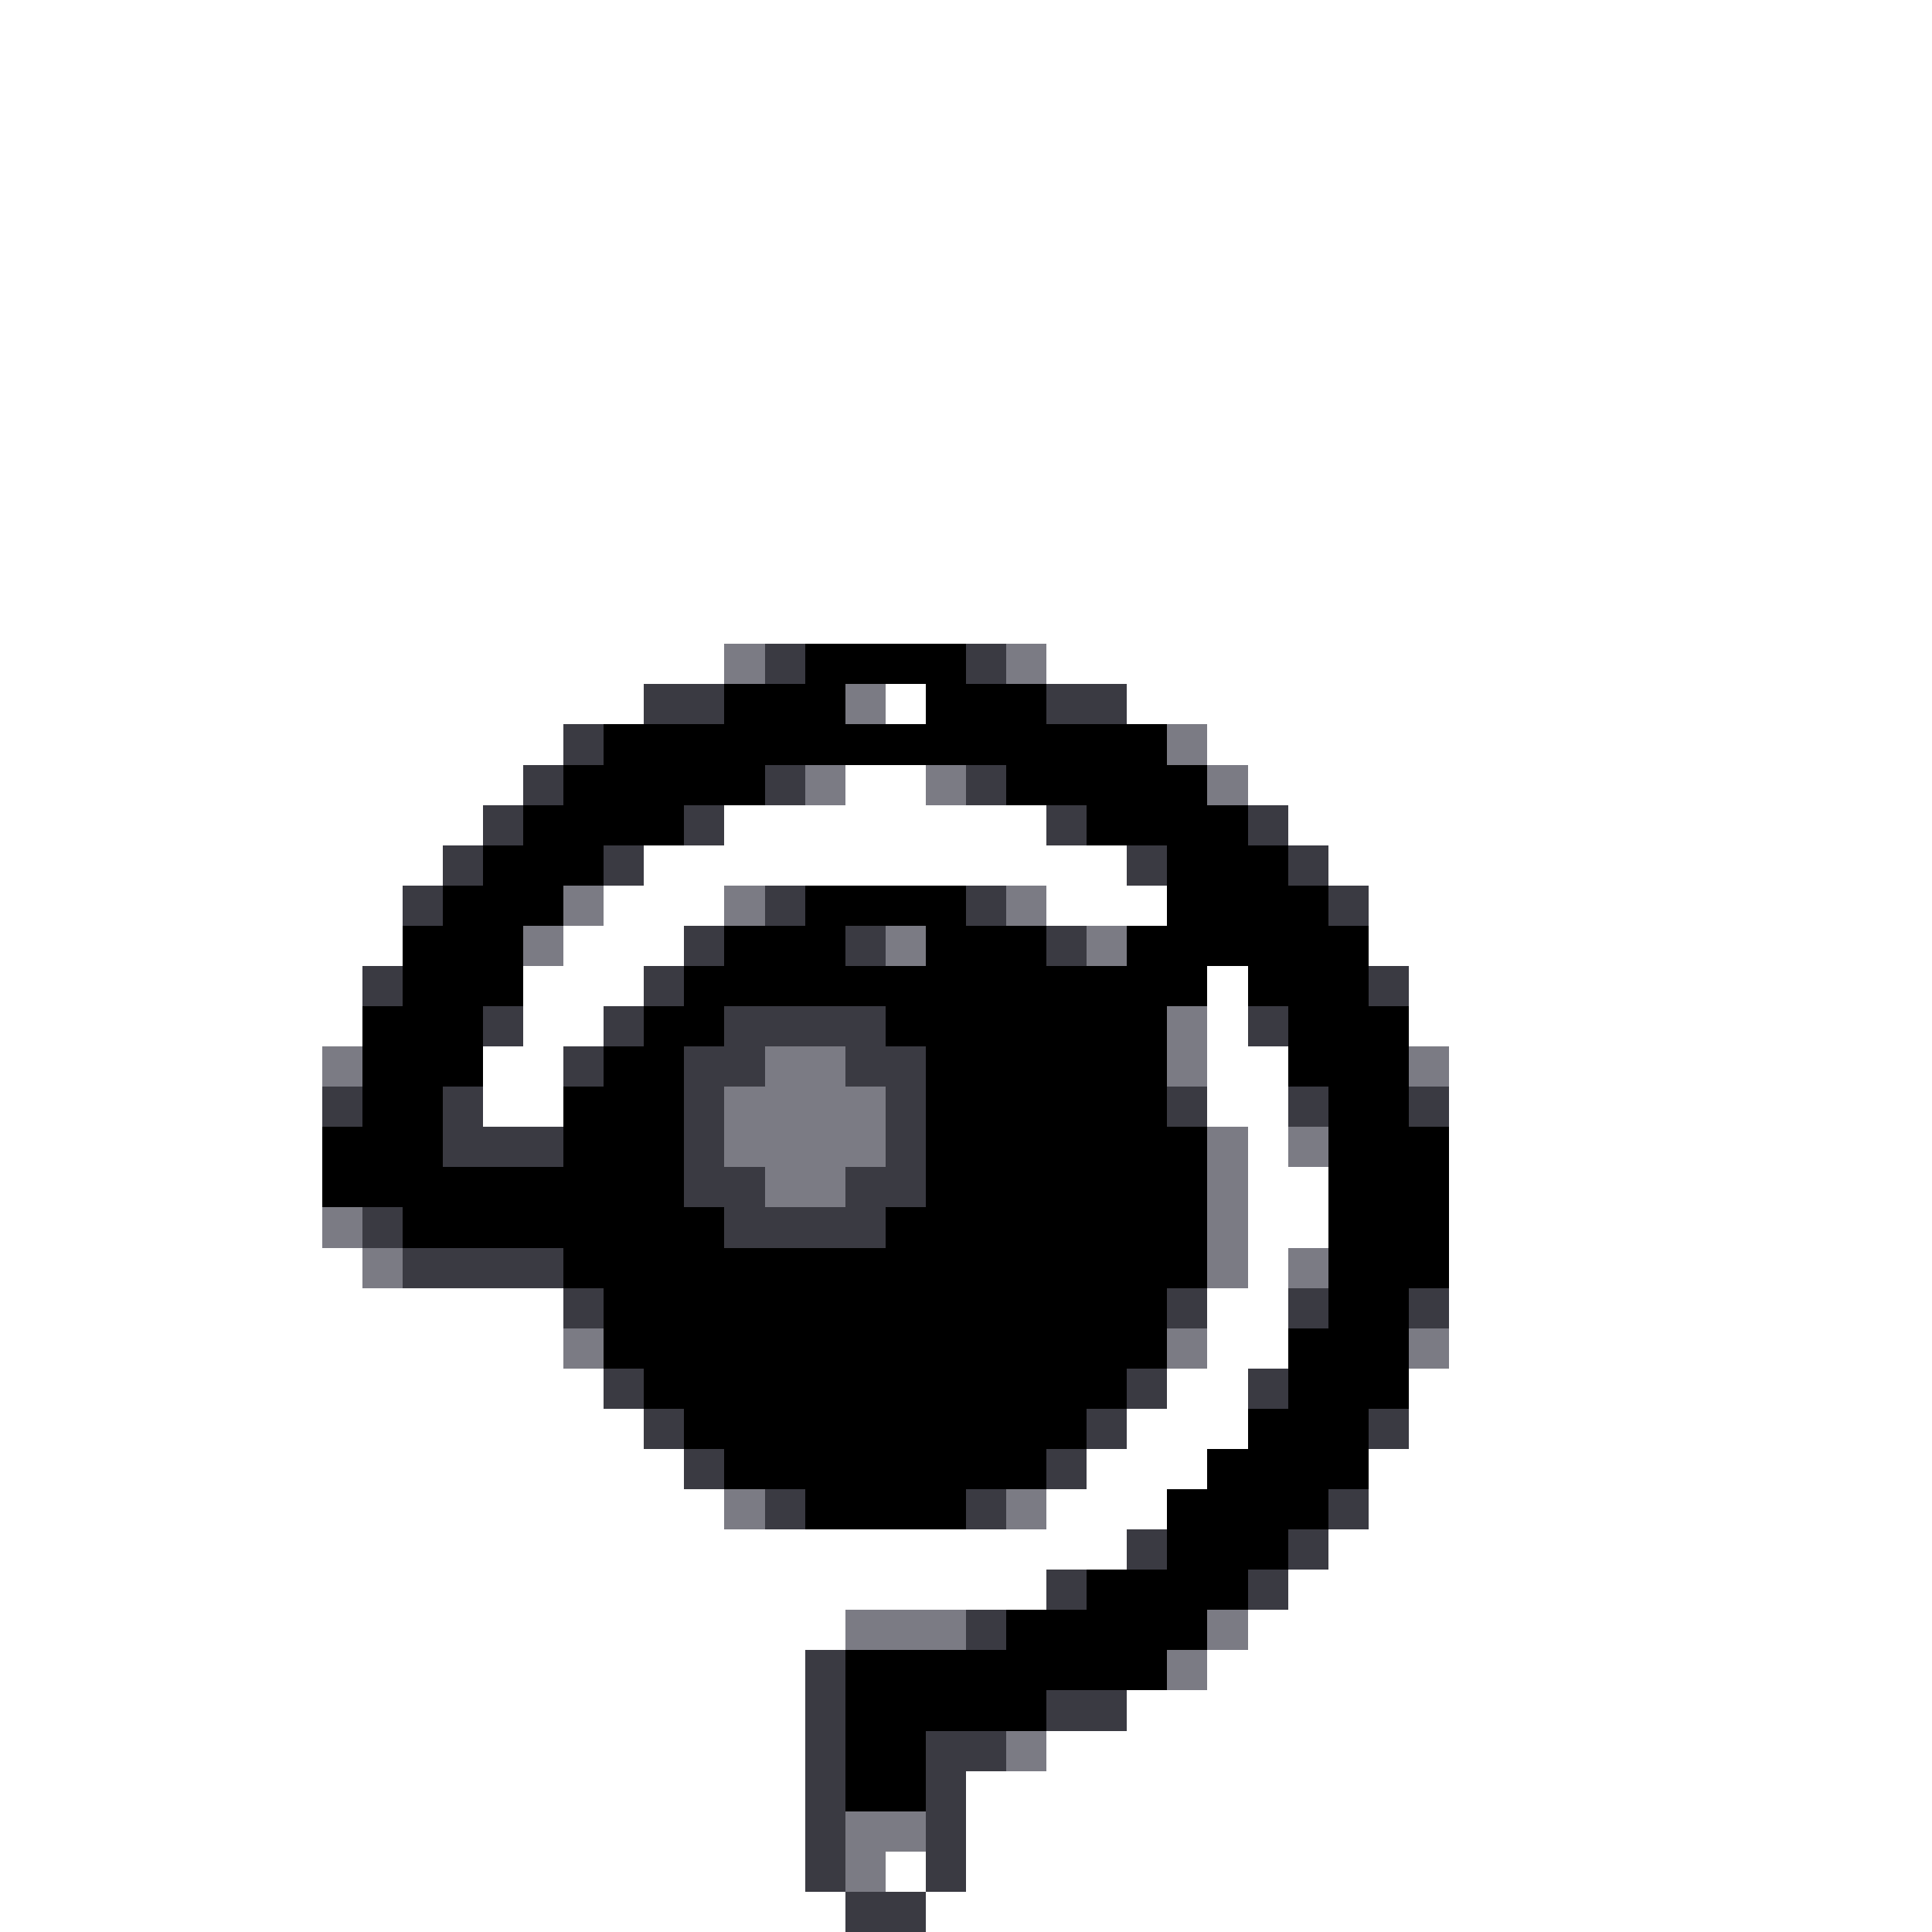 <svg xmlns="http://www.w3.org/2000/svg" viewBox="0 -0.5 48 48" shape-rendering="crispEdges">
<rect x="0" y="-0.5" width="48" height="48" fill="#333333" stroke="none"/>
<path stroke="#ffffff" d="M0 0h48M0 1h48M0 2h48M0 3h48M0 4h48M0 5h48M0 6h48M0 7h48M0 8h48M0 9h48M0 10h48M0 11h48M0 12h48M0 13h48M0 14h48M0 15h48M0 16h18M26 16h22M0 17h16M22 17h1M28 17h20M0 18h14M30 18h18M0 19h13M21 19h2M31 19h17M0 20h12M18 20h8M32 20h16M0 21h11M16 21h12M33 21h15M0 22h10M15 22h3M26 22h3M34 22h14M0 23h10M14 23h3M34 23h14M0 24h9M13 24h3M30 24h1M35 24h13M0 25h9M13 25h2M30 25h1M35 25h13M0 26h8M12 26h2M30 26h2M36 26h12M0 27h8M12 27h2M30 27h2M36 27h12M0 28h8M31 28h1M36 28h12M0 29h8M31 29h2M36 29h12M0 30h8M31 30h2M36 30h12M0 31h9M31 31h1M36 31h12M0 32h14M30 32h2M36 32h12M0 33h14M30 33h2M36 33h12M0 34h15M29 34h2M35 34h13M0 35h16M28 35h3M35 35h13M0 36h17M27 36h3M34 36h14M0 37h18M26 37h3M34 37h14M0 38h28M33 38h15M0 39h26M32 39h16M0 40h21M31 40h17M0 41h20M30 41h18M0 42h20M28 42h20M0 43h20M26 43h22M0 44h20M24 44h24M0 45h20M24 45h24M0 46h20M22 46h1M24 46h24M0 47h21M23 47h25" />
<path stroke="#7b7b84" d="M18 16h1M25 16h1M21 17h1M29 18h1M20 19h1M23 19h1M30 19h1M14 22h1M18 22h1M25 22h1M13 23h1M22 23h1M27 23h1M29 25h1M8 26h1M19 26h2M29 26h1M35 26h1M18 27h4M18 28h4M30 28h1M32 28h1M19 29h2M30 29h1M8 30h1M30 30h1M9 31h1M30 31h1M32 31h1M14 33h1M29 33h1M35 33h1M18 37h1M25 37h1M21 40h3M30 40h1M29 41h1M25 43h1M21 45h2M21 46h1" />
<path stroke="#3a3a42" d="M19 16h1M24 16h1M16 17h2M26 17h2M14 18h1M13 19h1M19 19h1M24 19h1M12 20h1M17 20h1M26 20h1M31 20h1M11 21h1M15 21h1M28 21h1M32 21h1M10 22h1M19 22h1M24 22h1M33 22h1M17 23h1M21 23h1M26 23h1M9 24h1M16 24h1M34 24h1M12 25h1M15 25h1M18 25h4M31 25h1M14 26h1M17 26h2M21 26h2M8 27h1M11 27h1M17 27h1M22 27h1M29 27h1M32 27h1M35 27h1M11 28h3M17 28h1M22 28h1M17 29h2M21 29h2M9 30h1M18 30h4M10 31h4M14 32h1M29 32h1M32 32h1M35 32h1M15 34h1M28 34h1M31 34h1M16 35h1M27 35h1M34 35h1M17 36h1M26 36h1M19 37h1M24 37h1M33 37h1M28 38h1M32 38h1M26 39h1M31 39h1M24 40h1M20 41h1M20 42h1M26 42h2M20 43h1M23 43h2M20 44h1M23 44h1M20 45h1M23 45h1M20 46h1M23 46h1M21 47h2" />
<path stroke="#000000" d="M20 16h4M18 17h3M23 17h3M15 18h14M14 19h5M25 19h5M13 20h4M27 20h4M12 21h3M29 21h3M11 22h3M20 22h4M29 22h4M10 23h3M18 23h3M23 23h3M28 23h6M10 24h3M17 24h13M31 24h3M9 25h3M16 25h2M22 25h7M32 25h3M9 26h3M15 26h2M23 26h6M32 26h3M9 27h2M14 27h3M23 27h6M33 27h2M8 28h3M14 28h3M23 28h7M33 28h3M8 29h9M23 29h7M33 29h3M10 30h8M22 30h8M33 30h3M14 31h16M33 31h3M15 32h14M33 32h2M15 33h14M32 33h3M16 34h12M32 34h3M17 35h10M31 35h3M18 36h8M30 36h4M20 37h4M29 37h4M29 38h3M27 39h4M25 40h5M21 41h8M21 42h5M21 43h2M21 44h2" />
</svg>